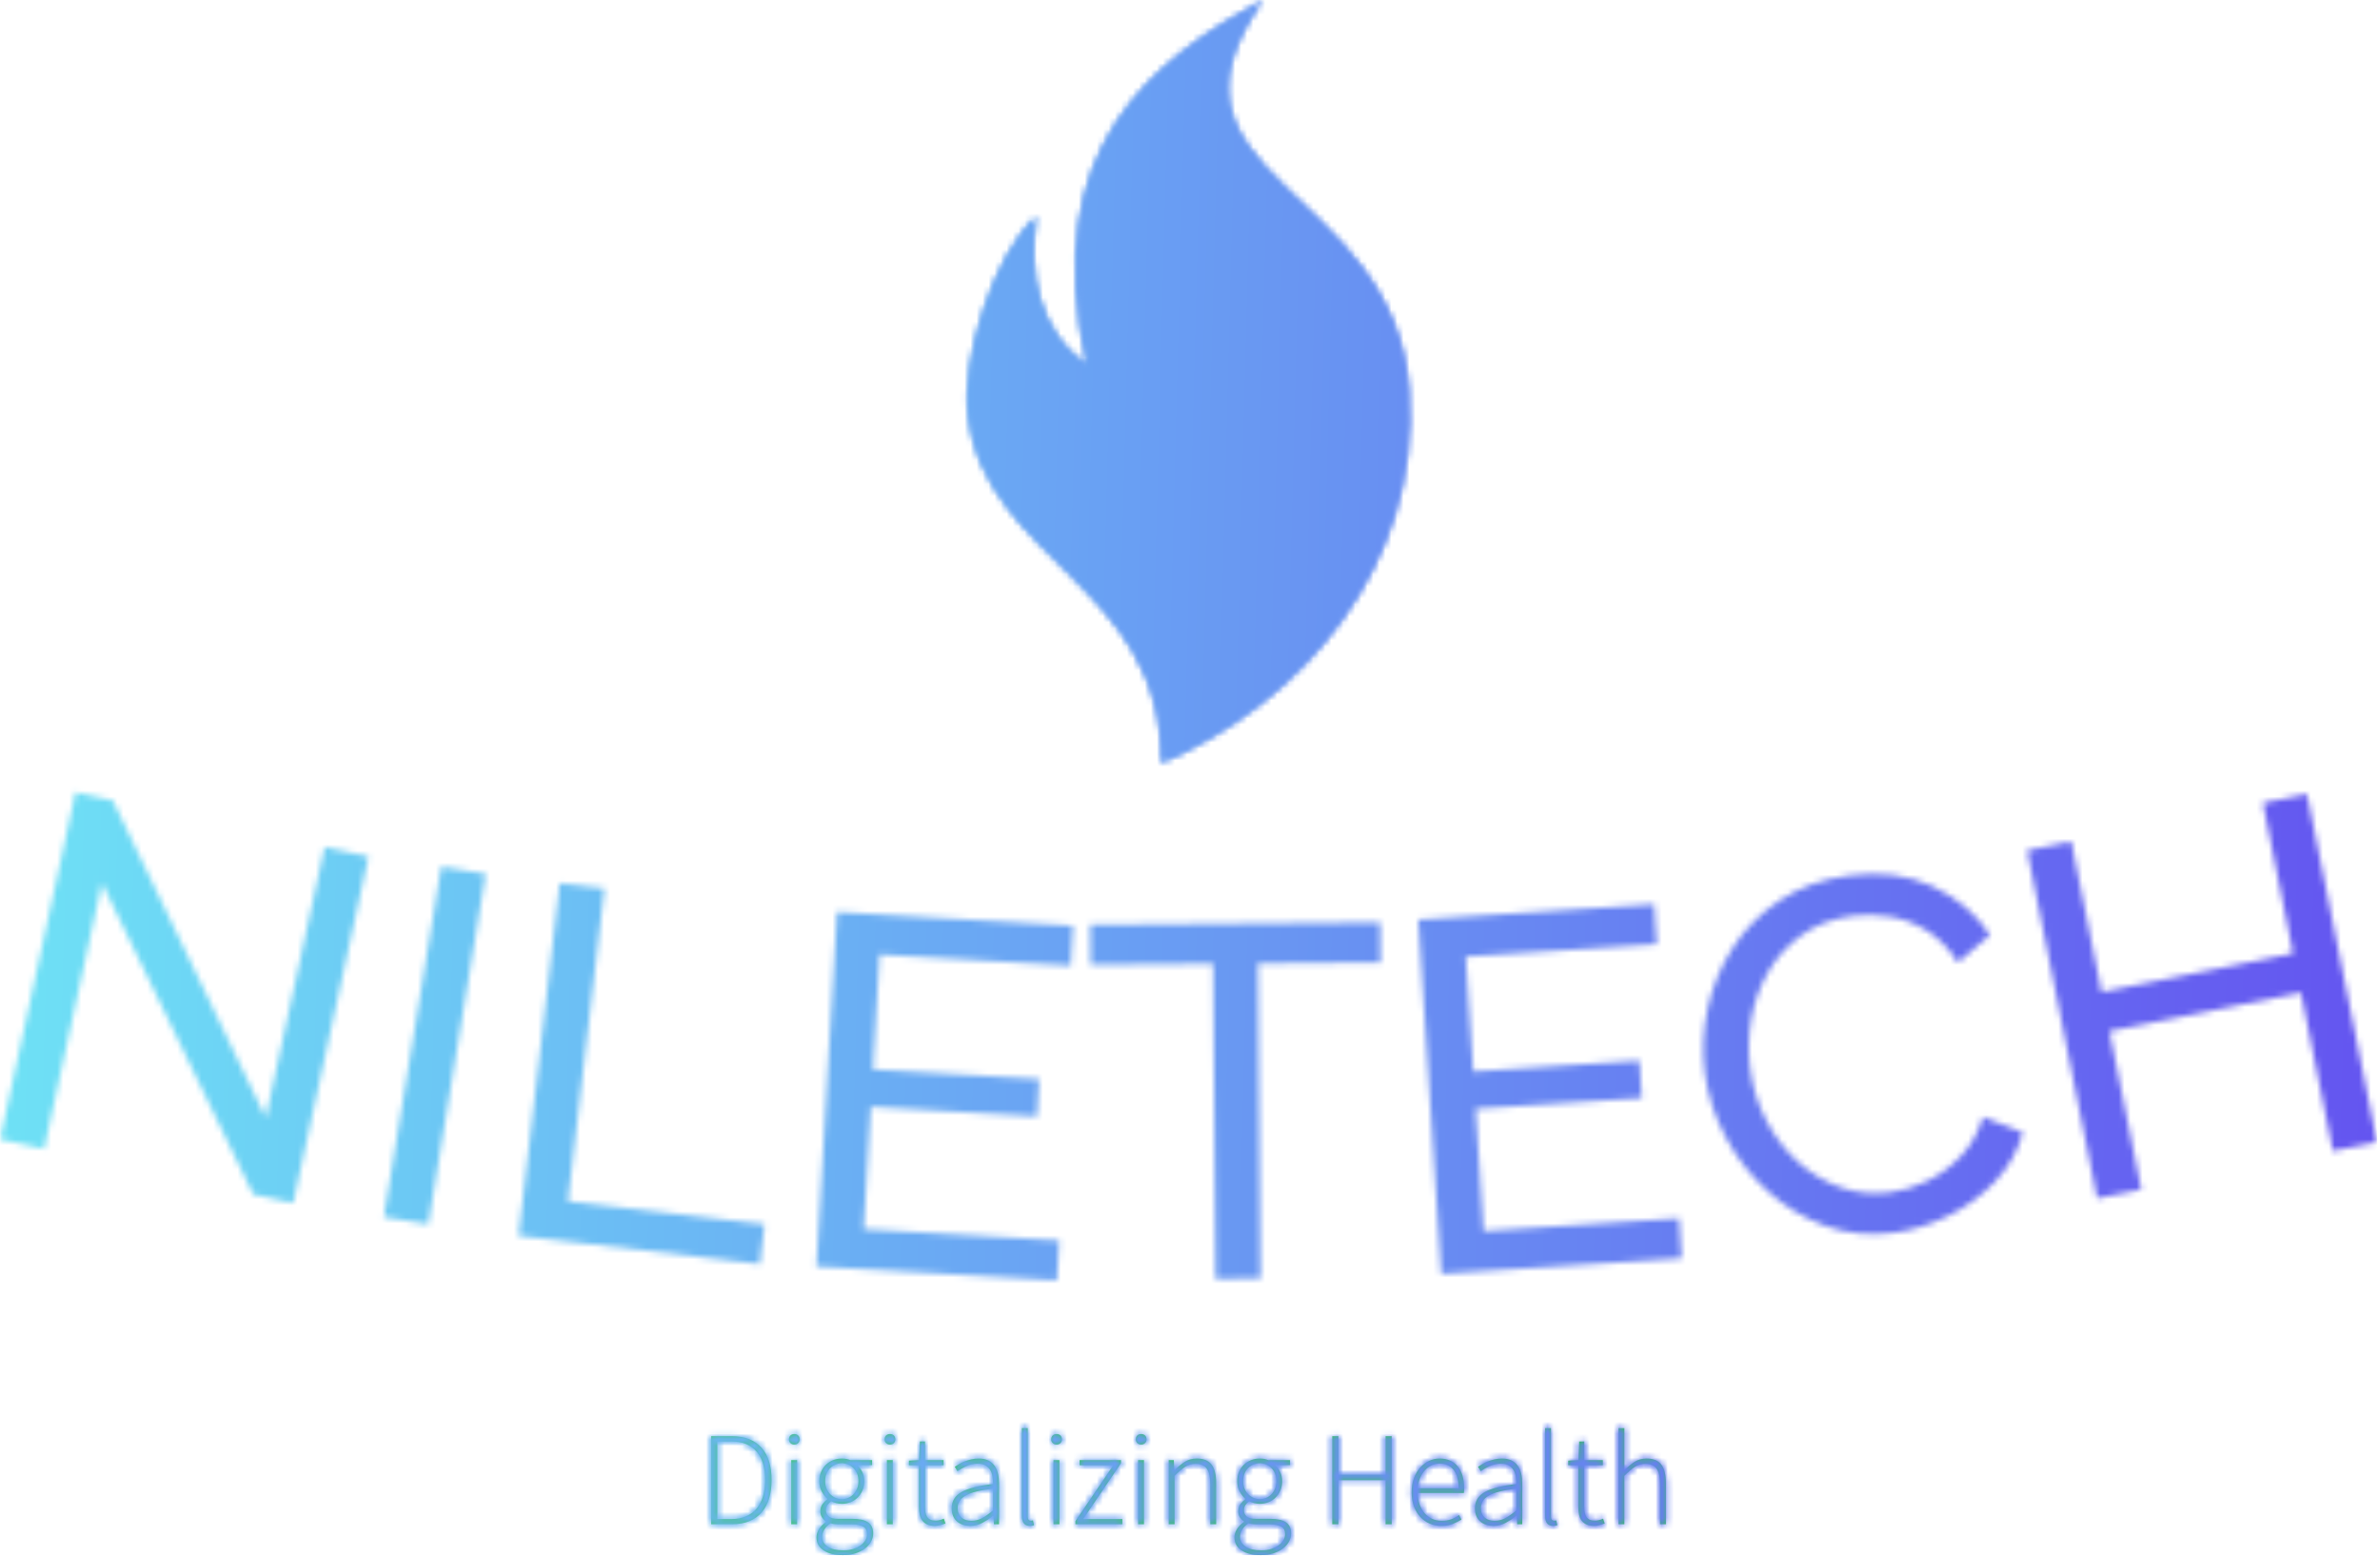 <svg xmlns="http://www.w3.org/2000/svg" version="1.1" xmlns:xlink="http://www.w3.org/1999/xlink" xmlns:svgjs="http://svgjs.dev/svgjs" width="1500" height="981" viewBox="0 0 1500 981"><g transform="matrix(1,0,0,1,-0.909,-0.586)"><svg viewBox="0 0 396 259" data-background-color="#191552" preserveAspectRatio="xMidYMid meet" height="981" width="1500" xmlns="http://www.w3.org/2000/svg" xmlns:xlink="http://www.w3.org/1999/xlink"><g id="tight-bounds" transform="matrix(1,0,0,1,0.24,0.155)"><svg viewBox="0 0 395.52 258.691" height="258.691" width="395.52"><g><svg viewBox="0 0 395.52 258.691" height="258.691" width="395.52"><g transform="matrix(1,0,0,1,0,131.803)"><svg viewBox="0 0 395.52 126.888" height="126.888" width="395.52"><g id="textblocktransform"><svg viewBox="0 0 395.52 126.888" height="126.888" width="395.52" id="textblock"><g><svg viewBox="0 0 395.52 81.184" height="81.184" width="395.52"><g transform="matrix(1,0,0,1,0,0)"><svg width="395.52" viewBox="1.342 -20.5 231.727 47.564" height="81.184" data-palette-color="url(#221d12a0-6b59-4550-aa5a-b0b4f47164b1)"></svg></g></svg></g><g transform="matrix(1,0,0,1,118.32,105.763)"><svg viewBox="0 0 158.88 21.125" height="21.125" width="158.88"><g transform="matrix(1,0,0,1,0,0)"><svg width="158.88" viewBox="4.85 -35.95 357.21 47.5" height="21.125" data-palette-color="#2ecc40"><path d="M12.55 0L4.85 0 4.85-32.95 12.5-32.95Q16.3-32.95 19.13-31.8 21.95-30.65 23.8-28.5 25.65-26.35 26.55-23.35 27.45-20.35 27.45-16.6L27.45-16.6Q27.45-12.85 26.55-9.78 25.65-6.7 23.8-4.53 21.95-2.35 19.15-1.18 16.35 0 12.55 0L12.55 0ZM7.15-31L7.15-1.95 12.25-1.95Q15.6-1.95 18.03-3.03 20.45-4.1 22-6.05 23.55-8 24.3-10.68 25.05-13.35 25.05-16.6L25.05-16.6Q25.05-19.8 24.3-22.45 23.55-25.1 22-27 20.45-28.9 18.03-29.95 15.6-31 12.25-31L12.25-31 7.15-31ZM37 0L34.8 0 34.8-24 37-24 37 0ZM35.95-29.8L35.95-29.8Q35.1-29.8 34.52-30.35 33.95-30.9 33.95-31.75L33.95-31.75Q33.95-32.7 34.52-33.23 35.1-33.75 35.95-33.75L35.95-33.75Q36.8-33.75 37.37-33.23 37.95-32.7 37.95-31.75L37.95-31.75Q37.95-30.9 37.37-30.35 36.8-29.8 35.95-29.8ZM54.1 11.55L54.1 11.55Q49.55 11.55 46.9 9.75 44.25 7.95 44.25 4.9L44.25 4.9Q44.25 3.3 45.2 1.8 46.15 0.3 47.8-0.9L47.8-0.9 47.8-1.1Q46.9-1.65 46.3-2.6 45.7-3.55 45.7-4.95L45.7-4.95Q45.7-6.55 46.6-7.68 47.5-8.8 48.3-9.35L48.3-9.35 48.3-9.55Q47.15-10.55 46.22-12.25 45.3-13.95 45.3-16.15L45.3-16.15Q45.3-18 45.95-19.55 46.6-21.1 47.75-22.23 48.9-23.35 50.45-23.98 52-24.6 53.75-24.6L53.75-24.6Q54.75-24.6 55.55-24.43 56.35-24.25 56.9-24L56.9-24 65.05-24 65.05-22.15 59.45-22.15Q60.59-21.15 61.35-19.58 62.1-18 62.1-16.1L62.1-16.1Q62.1-14.25 61.45-12.7 60.8-11.15 59.67-10.03 58.55-8.9 57.02-8.28 55.5-7.65 53.75-7.65L53.75-7.65Q52.75-7.65 51.67-7.9 50.6-8.15 49.75-8.65L49.75-8.65Q48.95-8 48.37-7.2 47.8-6.4 47.8-5.2L47.8-5.2Q47.8-3.9 48.75-2.98 49.7-2.05 52.4-2.05L52.4-2.05 57.55-2.05Q61.6-2.05 63.52-0.73 65.45 0.6 65.45 3.45L65.45 3.45Q65.45 5 64.65 6.48 63.85 7.95 62.37 9.08 60.9 10.2 58.8 10.88 56.7 11.55 54.1 11.55ZM53.75-9.4L53.75-9.4Q55-9.4 56.12-9.88 57.25-10.35 58.09-11.25 58.95-12.15 59.45-13.4 59.95-14.65 59.95-16.15L59.95-16.15Q59.95-17.65 59.45-18.9 58.95-20.15 58.12-21 57.3-21.85 56.15-22.33 55-22.8 53.75-22.8L53.75-22.8Q52.45-22.8 51.32-22.33 50.2-21.85 49.35-21 48.5-20.15 48-18.93 47.5-17.7 47.5-16.15L47.5-16.15Q47.5-14.65 48-13.4 48.5-12.15 49.37-11.25 50.25-10.35 51.37-9.88 52.5-9.4 53.75-9.4ZM54.35 9.75L54.35 9.75Q56.35 9.75 58 9.22 59.65 8.7 60.8 7.85 61.95 7 62.57 5.93 63.2 4.85 63.2 3.7L63.2 3.7Q63.2 1.7 61.77 0.88 60.34 0.05 57.65 0.05L57.65 0.05 52.5 0.05Q52.1 0.05 51.27-0.03 50.45-0.1 49.5-0.35L49.5-0.35Q47.85 0.8 47.1 2.1 46.35 3.4 46.35 4.7L46.35 4.7Q46.35 6.95 48.42 8.35 50.5 9.75 54.35 9.75ZM72.79 0L70.59 0 70.59-24 72.79-24 72.79 0ZM71.74-29.8L71.74-29.8Q70.89-29.8 70.32-30.35 69.74-30.9 69.74-31.75L69.74-31.75Q69.74-32.7 70.32-33.23 70.89-33.75 71.74-33.75L71.74-33.75Q72.59-33.75 73.17-33.23 73.74-32.7 73.74-31.75L73.74-31.75Q73.74-30.9 73.17-30.35 72.59-29.8 71.74-29.8ZM88.59 0.6L88.59 0.6Q86.84 0.6 85.69 0.08 84.54-0.45 83.84-1.4 83.14-2.35 82.87-3.7 82.59-5.05 82.59-6.65L82.59-6.65 82.59-22.1 78.84-22.1 78.84-23.8 82.64-24 82.94-30.95 84.84-30.95 84.84-24 91.79-24 91.79-22.1 84.84-22.1 84.84-6.45Q84.84-5.3 85.02-4.38 85.19-3.45 85.64-2.78 86.09-2.1 86.87-1.73 87.64-1.35 88.89-1.35L88.89-1.35Q89.59-1.35 90.42-1.58 91.24-1.8 91.89-2.1L91.89-2.1 92.49-0.3Q91.44 0.1 90.39 0.35 89.34 0.6 88.59 0.6ZM101.79 0.6L101.79 0.6Q100.34 0.6 99.09 0.2 97.84-0.2 96.89-1 95.94-1.8 95.39-3.05 94.84-4.3 94.84-6L94.84-6Q94.84-10 98.56-12.08 102.29-14.15 110.34-15.05L110.34-15.05Q110.34-16.4 110.14-17.78 109.94-19.15 109.29-20.23 108.64-21.3 107.54-21.98 106.44-22.65 104.64-22.65L104.64-22.65Q102.24-22.65 100.24-21.7 98.24-20.75 96.99-19.85L96.99-19.85 95.99-21.5Q96.64-21.95 97.56-22.5 98.49-23.05 99.64-23.5 100.79-23.95 102.14-24.28 103.49-24.6 104.94-24.6L104.94-24.6Q107.04-24.6 108.49-23.88 109.94-23.15 110.84-21.9 111.74-20.65 112.14-18.98 112.54-17.3 112.54-15.35L112.54-15.35 112.54 0 110.64 0 110.44-3.1 110.29-3.1Q108.44-1.65 106.31-0.53 104.19 0.6 101.79 0.6ZM102.19-1.3L102.19-1.3Q104.29-1.3 106.19-2.3 108.09-3.3 110.34-5.2L110.34-5.2 110.34-13.35Q106.64-12.9 104.09-12.25 101.54-11.6 99.99-10.7 98.44-9.8 97.76-8.65 97.09-7.5 97.09-6.1L97.09-6.1Q97.09-4.8 97.49-3.9 97.89-3 98.59-2.43 99.29-1.85 100.21-1.58 101.14-1.3 102.19-1.3ZM124.04 0.6L124.04 0.6Q121.09 0.6 121.09-3.2L121.09-3.2 121.09-35.95 123.29-35.95 123.29-2.9Q123.29-2.1 123.59-1.73 123.89-1.35 124.34-1.35L124.34-1.35Q124.49-1.35 124.66-1.35 124.84-1.35 125.24-1.45L125.24-1.45 125.64 0.35Q125.29 0.45 124.94 0.53 124.59 0.6 124.04 0.6ZM135.13 0L132.93 0 132.93-24 135.13-24 135.13 0ZM134.08-29.8L134.08-29.8Q133.23-29.8 132.66-30.35 132.08-30.9 132.08-31.75L132.08-31.75Q132.08-32.7 132.66-33.23 133.23-33.75 134.08-33.75L134.08-33.75Q134.93-33.75 135.51-33.23 136.08-32.7 136.08-31.75L136.08-31.75Q136.08-30.9 135.51-30.35 134.93-29.8 134.08-29.8ZM158.68 0L141.13 0 141.13-1.2 155.33-22.1 142.68-22.1 142.68-24 158.18-24 158.18-22.85 144.03-1.95 158.68-1.95 158.68 0ZM166.78 0L164.58 0 164.58-24 166.78-24 166.78 0ZM165.73-29.8L165.73-29.8Q164.88-29.8 164.3-30.35 163.73-30.9 163.73-31.75L163.73-31.75Q163.73-32.7 164.3-33.23 164.88-33.75 165.73-33.75L165.73-33.75Q166.58-33.75 167.15-33.23 167.73-32.7 167.73-31.75L167.73-31.75Q167.73-30.9 167.15-30.35 166.58-29.8 165.73-29.8ZM178.23 0L176.03 0 176.03-24 177.93-24 178.13-20.3 178.28-20.3Q180.13-22.15 182.08-23.38 184.03-24.6 186.53-24.6L186.53-24.6Q190.28-24.6 192.03-22.35 193.78-20.1 193.78-15.4L193.78-15.4 193.78 0 191.58 0 191.58-15.1Q191.58-18.95 190.3-20.78 189.03-22.6 186.08-22.6L186.08-22.6Q183.93-22.6 182.18-21.48 180.43-20.35 178.23-18.1L178.23-18.1 178.23 0ZM210.47 11.55L210.47 11.55Q205.92 11.55 203.27 9.75 200.62 7.95 200.62 4.9L200.62 4.9Q200.62 3.3 201.57 1.8 202.52 0.3 204.17-0.9L204.17-0.9 204.17-1.1Q203.27-1.65 202.67-2.6 202.07-3.55 202.07-4.95L202.07-4.95Q202.07-6.55 202.97-7.68 203.87-8.8 204.67-9.35L204.67-9.35 204.67-9.55Q203.52-10.55 202.6-12.25 201.67-13.95 201.67-16.15L201.67-16.15Q201.67-18 202.32-19.55 202.97-21.1 204.12-22.23 205.27-23.35 206.82-23.98 208.37-24.6 210.12-24.6L210.12-24.6Q211.12-24.6 211.92-24.43 212.72-24.25 213.27-24L213.27-24 221.42-24 221.42-22.15 215.82-22.15Q216.97-21.15 217.72-19.58 218.47-18 218.47-16.1L218.47-16.1Q218.47-14.25 217.82-12.7 217.17-11.15 216.05-10.03 214.92-8.9 213.4-8.28 211.87-7.65 210.12-7.65L210.12-7.65Q209.12-7.65 208.05-7.9 206.97-8.15 206.12-8.65L206.12-8.65Q205.32-8 204.75-7.2 204.17-6.4 204.17-5.2L204.17-5.2Q204.17-3.9 205.12-2.98 206.07-2.05 208.77-2.05L208.77-2.05 213.92-2.05Q217.97-2.05 219.9-0.73 221.82 0.6 221.82 3.45L221.82 3.45Q221.82 5 221.02 6.48 220.22 7.95 218.75 9.08 217.27 10.2 215.17 10.88 213.07 11.55 210.47 11.55ZM210.12-9.4L210.12-9.4Q211.37-9.4 212.5-9.88 213.62-10.35 214.47-11.25 215.32-12.15 215.82-13.4 216.32-14.65 216.32-16.15L216.32-16.15Q216.32-17.65 215.82-18.9 215.32-20.15 214.5-21 213.67-21.85 212.52-22.33 211.37-22.8 210.12-22.8L210.12-22.8Q208.82-22.8 207.7-22.33 206.57-21.85 205.72-21 204.87-20.15 204.37-18.93 203.87-17.7 203.87-16.15L203.87-16.15Q203.87-14.65 204.37-13.4 204.87-12.15 205.75-11.25 206.62-10.35 207.75-9.88 208.87-9.4 210.12-9.4ZM210.72 9.75L210.72 9.75Q212.72 9.75 214.37 9.22 216.02 8.7 217.17 7.85 218.32 7 218.95 5.93 219.57 4.85 219.57 3.7L219.57 3.7Q219.57 1.7 218.15 0.88 216.72 0.05 214.02 0.05L214.02 0.05 208.87 0.05Q208.47 0.05 207.65-0.03 206.82-0.1 205.87-0.35L205.87-0.35Q204.22 0.8 203.47 2.1 202.72 3.4 202.72 4.7L202.72 4.7Q202.72 6.95 204.8 8.35 206.87 9.75 210.72 9.75ZM239.52 0L237.22 0 237.22-32.95 239.52-32.95 239.52-18.5 257.17-18.5 257.17-32.95 259.47-32.95 259.47 0 257.17 0 257.17-16.5 239.52-16.5 239.52 0ZM278.01 0.6L278.01 0.6Q275.71 0.6 273.69-0.25 271.67-1.1 270.17-2.73 268.67-4.35 267.79-6.68 266.92-9 266.92-11.95L266.92-11.95Q266.92-14.9 267.79-17.25 268.67-19.6 270.14-21.23 271.62-22.85 273.49-23.73 275.37-24.6 277.37-24.6L277.37-24.6Q281.67-24.6 284.12-21.7 286.56-18.8 286.56-13.5L286.56-13.5Q286.56-13.05 286.56-12.6 286.56-12.15 286.46-11.7L286.46-11.7 269.17-11.7Q269.21-9.45 269.87-7.53 270.51-5.6 271.69-4.23 272.87-2.85 274.51-2.08 276.17-1.3 278.21-1.3L278.21-1.3Q280.17-1.3 281.74-1.88 283.31-2.45 284.67-3.45L284.67-3.45 285.56-1.75Q284.12-0.9 282.39-0.15 280.67 0.6 278.01 0.6ZM269.17-13.5L269.17-13.5 284.46-13.5Q284.46-18.15 282.56-20.43 280.67-22.7 277.42-22.7L277.42-22.7Q275.87-22.7 274.46-22.08 273.06-21.45 271.94-20.25 270.81-19.05 270.09-17.35 269.37-15.65 269.17-13.5ZM297.56 0.6L297.56 0.6Q296.11 0.6 294.86 0.2 293.61-0.2 292.66-1 291.71-1.8 291.16-3.05 290.61-4.3 290.61-6L290.61-6Q290.61-10 294.34-12.08 298.06-14.15 306.11-15.05L306.11-15.05Q306.11-16.4 305.91-17.78 305.71-19.15 305.06-20.23 304.41-21.3 303.31-21.98 302.21-22.65 300.41-22.65L300.41-22.65Q298.01-22.65 296.01-21.7 294.01-20.75 292.76-19.85L292.76-19.85 291.76-21.5Q292.41-21.95 293.34-22.5 294.26-23.05 295.41-23.5 296.56-23.95 297.91-24.28 299.26-24.6 300.71-24.6L300.71-24.6Q302.81-24.6 304.26-23.88 305.71-23.15 306.61-21.9 307.51-20.65 307.91-18.98 308.31-17.3 308.31-15.35L308.31-15.35 308.31 0 306.41 0 306.21-3.1 306.06-3.1Q304.21-1.65 302.09-0.53 299.96 0.6 297.56 0.6ZM297.96-1.3L297.96-1.3Q300.06-1.3 301.96-2.3 303.86-3.3 306.11-5.2L306.11-5.2 306.11-13.35Q302.41-12.9 299.86-12.25 297.31-11.6 295.76-10.7 294.21-9.8 293.54-8.65 292.86-7.5 292.86-6.1L292.86-6.1Q292.86-4.8 293.26-3.9 293.66-3 294.36-2.43 295.06-1.85 295.99-1.58 296.91-1.3 297.96-1.3ZM319.81 0.6L319.81 0.6Q316.86 0.6 316.86-3.2L316.86-3.2 316.86-35.95 319.06-35.95 319.06-2.9Q319.06-2.1 319.36-1.73 319.66-1.35 320.11-1.35L320.11-1.35Q320.26-1.35 320.44-1.35 320.61-1.35 321.01-1.45L321.01-1.45 321.41 0.35Q321.06 0.45 320.71 0.53 320.36 0.6 319.81 0.6ZM335.26 0.6L335.26 0.6Q333.51 0.6 332.36 0.08 331.21-0.45 330.51-1.4 329.81-2.35 329.53-3.7 329.26-5.05 329.26-6.65L329.26-6.65 329.26-22.1 325.51-22.1 325.51-23.8 329.31-24 329.61-30.95 331.51-30.95 331.51-24 338.46-24 338.46-22.1 331.51-22.1 331.51-6.45Q331.51-5.3 331.68-4.38 331.86-3.45 332.31-2.78 332.76-2.1 333.53-1.73 334.31-1.35 335.56-1.35L335.56-1.35Q336.26-1.35 337.08-1.58 337.91-1.8 338.56-2.1L338.56-2.1 339.16-0.3Q338.11 0.1 337.06 0.35 336.01 0.6 335.26 0.6ZM346.51 0L344.31 0 344.31-35.95 346.51-35.95 346.51-20.25Q348.41-22.15 350.36-23.38 352.31-24.6 354.81-24.6L354.81-24.6Q358.56-24.6 360.31-22.35 362.06-20.1 362.06-15.4L362.06-15.4 362.06 0 359.86 0 359.86-15.1Q359.86-18.95 358.58-20.78 357.31-22.6 354.36-22.6L354.36-22.6Q352.21-22.6 350.46-21.48 348.71-20.35 346.51-18.1L346.51-18.1 346.51 0Z" opacity="1" transform="matrix(1,0,0,1,0,0)" fill="#2ecc40" class="slogan-text-1" data-fill-palette-color="secondary" id="text-1"></path></svg></g></svg></g></svg></g></svg></g><g transform="matrix(1,0,0,1,160.951,0)"><svg viewBox="0 0 73.618 126.888" height="126.888" width="73.618"><g><svg xmlns="http://www.w3.org/2000/svg" xmlns:xlink="http://www.w3.org/1999/xlink" version="1.1" x="0" y="0" viewBox="21.679 1 56.858 98" enable-background="new 0 0 100 100" xml:space="preserve" height="126.888" width="73.618" class="icon-icon-0" data-fill-palette-color="accent" id="icon-0"></svg></g></svg></g><g></g></svg></g><defs></defs><mask id="1805237c-dcc1-4517-84c7-c126f2b42870"><g id="SvgjsG1678"><svg viewBox="0 0 395.52 258.691" height="258.691" width="395.52"><g><svg viewBox="0 0 395.52 258.691" height="258.691" width="395.52"><g transform="matrix(1,0,0,1,0,131.803)"><svg viewBox="0 0 395.52 126.888" height="126.888" width="395.52"><g id="SvgjsG1677"><svg viewBox="0 0 395.52 126.888" height="126.888" width="395.52" id="SvgjsSvg1676"><g><svg viewBox="0 0 395.52 81.184" height="81.184" width="395.52"><g transform="matrix(1,0,0,1,0,0)"><svg width="395.52" viewBox="1.342 -20.5 231.727 47.564" height="81.184" data-palette-color="url(#221d12a0-6b59-4550-aa5a-b0b4f47164b1)"><path d="M26.015 18.676l-14.749-30.338-5.635 25.904-4.289-0.933 7.354-33.809 3.626 0.788 14.916 30.928 5.74-26.383 4.279 0.931-7.344 33.76zM43.087 21.593l-4.332-0.71 5.595-34.145 4.332 0.71zM75.412 25.468l-23.53-2.751 4.017-34.366 4.361 0.51-3.565 30.493 19.17 2.24zM85.533 22.066l19.068 1.105-0.225 3.893-23.451-1.358 2.001-34.542 23.011 1.332-0.225 3.894-18.629-1.079-0.648 11.191 16.203 0.939-0.211 3.644-16.203-0.939zM135.885-7.818l0.031 3.899-11.94 0.095 0.242 30.699-4.38 0.034-0.242-30.699-11.939 0.094-0.031-3.9zM145.968 22.253l19.06-1.235 0.252 3.892-23.441 1.519-2.237-34.528 23.002-1.49 0.252 3.892-18.621 1.206 0.725 11.187 16.196-1.049 0.236 3.642-16.196 1.049zM167.54 6.887v0c-0.279-2.095-0.188-4.198 0.27-6.311 0.453-2.105 1.27-4.08 2.45-5.924 1.18-1.845 2.72-3.395 4.618-4.65 1.898-1.254 4.135-2.053 6.713-2.395v0c3.06-0.407 5.78-0.056 8.16 1.053 2.374 1.11 4.238 2.691 5.594 4.744v0l-3.135 2.677c-0.867-1.358-1.882-2.396-3.047-3.116-1.158-0.714-2.364-1.165-3.62-1.355-1.257-0.196-2.463-0.217-3.62-0.063v0c-1.903 0.253-3.534 0.863-4.891 1.831-1.364 0.968-2.46 2.163-3.287 3.584-0.827 1.421-1.385 2.962-1.675 4.621-0.284 1.659-0.319 3.294-0.104 4.907v0c0.236 1.771 0.76 3.44 1.574 5.006 0.813 1.56 1.835 2.897 3.065 4.011 1.231 1.114 2.619 1.945 4.165 2.493 1.546 0.548 3.171 0.708 4.876 0.481v0c1.196-0.159 2.394-0.53 3.594-1.113 1.2-0.583 2.29-1.391 3.27-2.422 0.973-1.031 1.688-2.299 2.147-3.806v0l3.882 1.501c-0.48 1.799-1.381 3.395-2.703 4.788-1.322 1.386-2.854 2.508-4.596 3.365-1.736 0.85-3.49 1.392-5.262 1.628v0c-2.353 0.313-4.578 0.094-6.674-0.656-2.098-0.757-3.977-1.886-5.636-3.387-1.659-1.501-3.025-3.253-4.099-5.255-1.067-2.004-1.743-4.082-2.029-6.237zM221.939-19.467l4.304-0.866 6.825 33.921-4.303 0.865-3.105-15.43-18.676 3.758 3.105 15.43-4.304 0.866-6.825-33.92 4.304-0.866 2.951 14.666 18.675-3.758z" opacity="1" transform="matrix(1,0,0,1,0,0)" fill="white" class="wordmark-text-0" id="SvgjsPath1675"></path></svg></g></svg></g><g transform="matrix(1,0,0,1,118.32,105.763)"><svg viewBox="0 0 158.88 21.125" height="21.125" width="158.88"><g transform="matrix(1,0,0,1,0,0)"><svg width="158.88" viewBox="4.85 -35.95 357.21 47.5" height="21.125" data-palette-color="#2ecc40"><path d="M12.55 0L4.85 0 4.85-32.95 12.5-32.95Q16.3-32.95 19.13-31.8 21.95-30.65 23.8-28.5 25.65-26.35 26.55-23.35 27.45-20.35 27.45-16.6L27.45-16.6Q27.45-12.85 26.55-9.78 25.65-6.7 23.8-4.53 21.95-2.35 19.15-1.18 16.35 0 12.55 0L12.55 0ZM7.15-31L7.15-1.95 12.25-1.95Q15.6-1.95 18.03-3.03 20.45-4.1 22-6.05 23.55-8 24.3-10.68 25.05-13.35 25.05-16.6L25.05-16.6Q25.05-19.8 24.3-22.45 23.55-25.1 22-27 20.45-28.9 18.03-29.95 15.6-31 12.25-31L12.25-31 7.15-31ZM37 0L34.8 0 34.8-24 37-24 37 0ZM35.95-29.8L35.95-29.8Q35.1-29.8 34.52-30.35 33.95-30.9 33.95-31.75L33.95-31.75Q33.95-32.7 34.52-33.23 35.1-33.75 35.95-33.75L35.95-33.75Q36.8-33.75 37.37-33.23 37.95-32.7 37.95-31.75L37.95-31.75Q37.95-30.9 37.37-30.35 36.8-29.8 35.95-29.8ZM54.1 11.55L54.1 11.55Q49.55 11.55 46.9 9.75 44.25 7.95 44.25 4.9L44.25 4.9Q44.25 3.3 45.2 1.8 46.15 0.3 47.8-0.9L47.8-0.9 47.8-1.1Q46.9-1.65 46.3-2.6 45.7-3.55 45.7-4.95L45.7-4.95Q45.7-6.55 46.6-7.68 47.5-8.8 48.3-9.35L48.3-9.35 48.3-9.55Q47.15-10.55 46.22-12.25 45.3-13.95 45.3-16.15L45.3-16.15Q45.3-18 45.95-19.55 46.6-21.1 47.75-22.23 48.9-23.35 50.45-23.98 52-24.6 53.75-24.6L53.75-24.6Q54.75-24.6 55.55-24.43 56.35-24.25 56.9-24L56.9-24 65.05-24 65.05-22.15 59.45-22.15Q60.59-21.15 61.35-19.58 62.1-18 62.1-16.1L62.1-16.1Q62.1-14.25 61.45-12.7 60.8-11.15 59.67-10.03 58.55-8.9 57.02-8.28 55.5-7.65 53.75-7.65L53.75-7.65Q52.75-7.65 51.67-7.9 50.6-8.15 49.75-8.65L49.75-8.65Q48.95-8 48.37-7.2 47.8-6.4 47.8-5.2L47.8-5.2Q47.8-3.9 48.75-2.98 49.7-2.05 52.4-2.05L52.4-2.05 57.55-2.05Q61.6-2.05 63.52-0.73 65.45 0.6 65.45 3.45L65.45 3.45Q65.45 5 64.65 6.48 63.85 7.95 62.37 9.08 60.9 10.2 58.8 10.88 56.7 11.55 54.1 11.55ZM53.75-9.4L53.75-9.4Q55-9.4 56.12-9.88 57.25-10.35 58.09-11.25 58.95-12.15 59.45-13.4 59.95-14.65 59.95-16.15L59.95-16.15Q59.95-17.65 59.45-18.9 58.95-20.15 58.12-21 57.3-21.85 56.15-22.33 55-22.8 53.75-22.8L53.75-22.8Q52.45-22.8 51.32-22.33 50.2-21.85 49.35-21 48.5-20.15 48-18.93 47.5-17.7 47.5-16.15L47.5-16.15Q47.5-14.65 48-13.4 48.5-12.15 49.37-11.25 50.25-10.35 51.37-9.88 52.5-9.4 53.75-9.4ZM54.35 9.75L54.35 9.75Q56.35 9.75 58 9.22 59.65 8.7 60.8 7.85 61.95 7 62.57 5.93 63.2 4.85 63.2 3.7L63.2 3.7Q63.2 1.7 61.77 0.88 60.34 0.05 57.65 0.05L57.65 0.05 52.5 0.05Q52.1 0.05 51.27-0.03 50.45-0.1 49.5-0.35L49.5-0.35Q47.85 0.8 47.1 2.1 46.35 3.4 46.35 4.7L46.35 4.7Q46.35 6.95 48.42 8.35 50.5 9.75 54.35 9.75ZM72.79 0L70.59 0 70.59-24 72.79-24 72.79 0ZM71.74-29.8L71.74-29.8Q70.89-29.8 70.32-30.35 69.74-30.9 69.74-31.75L69.74-31.75Q69.74-32.7 70.32-33.23 70.89-33.75 71.74-33.75L71.74-33.75Q72.59-33.75 73.17-33.23 73.74-32.7 73.74-31.75L73.74-31.75Q73.74-30.9 73.17-30.35 72.59-29.8 71.74-29.8ZM88.59 0.6L88.59 0.6Q86.84 0.6 85.69 0.08 84.54-0.45 83.84-1.4 83.14-2.35 82.87-3.7 82.59-5.05 82.59-6.65L82.59-6.65 82.59-22.1 78.84-22.1 78.84-23.8 82.64-24 82.94-30.95 84.84-30.95 84.84-24 91.79-24 91.79-22.1 84.84-22.1 84.84-6.45Q84.84-5.3 85.02-4.38 85.19-3.45 85.64-2.78 86.09-2.1 86.87-1.73 87.64-1.35 88.89-1.35L88.89-1.35Q89.59-1.35 90.42-1.58 91.24-1.8 91.89-2.1L91.89-2.1 92.49-0.3Q91.44 0.1 90.39 0.35 89.34 0.6 88.59 0.6ZM101.79 0.6L101.79 0.6Q100.34 0.6 99.09 0.2 97.84-0.2 96.89-1 95.94-1.8 95.39-3.05 94.84-4.3 94.84-6L94.84-6Q94.84-10 98.56-12.08 102.29-14.15 110.34-15.05L110.34-15.05Q110.34-16.4 110.14-17.78 109.94-19.15 109.29-20.23 108.64-21.3 107.54-21.98 106.44-22.65 104.64-22.65L104.64-22.65Q102.24-22.65 100.24-21.7 98.24-20.75 96.99-19.85L96.99-19.85 95.99-21.5Q96.64-21.95 97.56-22.5 98.49-23.05 99.64-23.5 100.79-23.95 102.14-24.28 103.49-24.6 104.94-24.6L104.94-24.6Q107.04-24.6 108.49-23.88 109.94-23.15 110.84-21.9 111.74-20.65 112.14-18.98 112.54-17.3 112.54-15.35L112.54-15.35 112.54 0 110.64 0 110.44-3.1 110.29-3.1Q108.44-1.65 106.31-0.53 104.19 0.6 101.79 0.6ZM102.19-1.3L102.19-1.3Q104.29-1.3 106.19-2.3 108.09-3.3 110.34-5.2L110.34-5.2 110.34-13.35Q106.64-12.9 104.09-12.25 101.54-11.6 99.99-10.7 98.44-9.8 97.76-8.65 97.09-7.5 97.09-6.1L97.09-6.1Q97.09-4.8 97.49-3.9 97.89-3 98.59-2.43 99.29-1.85 100.21-1.58 101.14-1.3 102.19-1.3ZM124.04 0.6L124.04 0.6Q121.09 0.6 121.09-3.2L121.09-3.2 121.09-35.95 123.29-35.95 123.29-2.9Q123.29-2.1 123.59-1.73 123.89-1.35 124.34-1.35L124.34-1.35Q124.49-1.35 124.66-1.35 124.84-1.35 125.24-1.45L125.24-1.45 125.64 0.35Q125.29 0.45 124.94 0.53 124.59 0.6 124.04 0.6ZM135.13 0L132.93 0 132.93-24 135.13-24 135.13 0ZM134.08-29.8L134.08-29.8Q133.23-29.8 132.66-30.35 132.08-30.9 132.08-31.75L132.08-31.75Q132.08-32.7 132.66-33.23 133.23-33.75 134.08-33.75L134.08-33.75Q134.93-33.75 135.51-33.23 136.08-32.7 136.08-31.75L136.08-31.75Q136.08-30.9 135.51-30.35 134.93-29.8 134.08-29.8ZM158.68 0L141.13 0 141.13-1.2 155.33-22.1 142.68-22.1 142.68-24 158.18-24 158.18-22.85 144.03-1.95 158.68-1.95 158.68 0ZM166.78 0L164.58 0 164.58-24 166.78-24 166.78 0ZM165.73-29.8L165.73-29.8Q164.88-29.8 164.3-30.35 163.73-30.9 163.73-31.75L163.73-31.75Q163.73-32.7 164.3-33.23 164.88-33.75 165.73-33.75L165.73-33.75Q166.58-33.75 167.15-33.23 167.73-32.7 167.73-31.75L167.73-31.75Q167.73-30.9 167.15-30.35 166.58-29.8 165.73-29.8ZM178.23 0L176.03 0 176.03-24 177.93-24 178.13-20.3 178.28-20.3Q180.13-22.15 182.08-23.38 184.03-24.6 186.53-24.6L186.53-24.6Q190.28-24.6 192.03-22.35 193.78-20.1 193.78-15.4L193.78-15.4 193.78 0 191.58 0 191.58-15.1Q191.58-18.95 190.3-20.78 189.03-22.6 186.08-22.6L186.08-22.6Q183.93-22.6 182.18-21.48 180.43-20.35 178.23-18.1L178.23-18.1 178.23 0ZM210.47 11.55L210.47 11.55Q205.92 11.55 203.27 9.75 200.62 7.95 200.62 4.9L200.62 4.9Q200.62 3.3 201.57 1.8 202.52 0.3 204.17-0.9L204.17-0.9 204.17-1.1Q203.27-1.65 202.67-2.6 202.07-3.55 202.07-4.95L202.07-4.95Q202.07-6.55 202.97-7.68 203.87-8.8 204.67-9.35L204.67-9.35 204.67-9.55Q203.52-10.55 202.6-12.25 201.67-13.95 201.67-16.15L201.67-16.15Q201.67-18 202.32-19.55 202.97-21.1 204.12-22.23 205.27-23.35 206.82-23.98 208.37-24.6 210.12-24.6L210.12-24.6Q211.12-24.6 211.92-24.43 212.72-24.25 213.27-24L213.27-24 221.42-24 221.42-22.15 215.82-22.15Q216.97-21.15 217.72-19.58 218.47-18 218.47-16.1L218.47-16.1Q218.47-14.25 217.82-12.7 217.17-11.15 216.05-10.03 214.92-8.9 213.4-8.28 211.87-7.65 210.12-7.65L210.12-7.65Q209.12-7.65 208.05-7.9 206.97-8.15 206.12-8.65L206.12-8.65Q205.32-8 204.75-7.2 204.17-6.4 204.17-5.2L204.17-5.2Q204.17-3.9 205.12-2.98 206.07-2.05 208.77-2.05L208.77-2.05 213.92-2.05Q217.97-2.05 219.9-0.73 221.82 0.6 221.82 3.45L221.82 3.45Q221.82 5 221.02 6.48 220.22 7.95 218.75 9.08 217.27 10.2 215.17 10.88 213.07 11.55 210.47 11.55ZM210.12-9.4L210.12-9.4Q211.37-9.4 212.5-9.88 213.62-10.35 214.47-11.25 215.32-12.15 215.82-13.4 216.32-14.65 216.32-16.15L216.32-16.15Q216.32-17.65 215.82-18.9 215.32-20.15 214.5-21 213.67-21.85 212.52-22.33 211.37-22.8 210.12-22.8L210.12-22.8Q208.82-22.8 207.7-22.33 206.57-21.85 205.72-21 204.87-20.15 204.37-18.93 203.87-17.7 203.87-16.15L203.87-16.15Q203.87-14.65 204.37-13.4 204.87-12.15 205.75-11.25 206.62-10.35 207.75-9.88 208.87-9.4 210.12-9.4ZM210.72 9.75L210.72 9.75Q212.72 9.75 214.37 9.22 216.02 8.7 217.17 7.85 218.32 7 218.95 5.93 219.57 4.85 219.57 3.7L219.57 3.7Q219.57 1.7 218.15 0.88 216.72 0.05 214.02 0.05L214.02 0.05 208.87 0.05Q208.47 0.05 207.65-0.03 206.82-0.1 205.87-0.35L205.87-0.35Q204.22 0.8 203.47 2.1 202.72 3.4 202.72 4.7L202.72 4.7Q202.72 6.95 204.8 8.35 206.87 9.75 210.72 9.75ZM239.52 0L237.22 0 237.22-32.95 239.52-32.95 239.52-18.5 257.17-18.5 257.17-32.95 259.47-32.95 259.47 0 257.17 0 257.17-16.5 239.52-16.5 239.52 0ZM278.01 0.6L278.01 0.6Q275.71 0.6 273.69-0.25 271.67-1.1 270.17-2.73 268.67-4.35 267.79-6.68 266.92-9 266.92-11.95L266.92-11.95Q266.92-14.9 267.79-17.25 268.67-19.6 270.14-21.23 271.62-22.85 273.49-23.73 275.37-24.6 277.37-24.6L277.37-24.6Q281.67-24.6 284.12-21.7 286.56-18.8 286.56-13.5L286.56-13.5Q286.56-13.05 286.56-12.6 286.56-12.15 286.46-11.7L286.46-11.7 269.17-11.7Q269.21-9.45 269.87-7.53 270.51-5.6 271.69-4.23 272.87-2.85 274.51-2.08 276.17-1.3 278.21-1.3L278.21-1.3Q280.17-1.3 281.74-1.88 283.31-2.45 284.67-3.45L284.67-3.45 285.56-1.75Q284.12-0.9 282.39-0.15 280.67 0.6 278.01 0.6ZM269.17-13.5L269.17-13.5 284.46-13.5Q284.46-18.15 282.56-20.43 280.67-22.7 277.42-22.7L277.42-22.7Q275.87-22.7 274.46-22.08 273.06-21.45 271.94-20.25 270.81-19.05 270.09-17.35 269.37-15.65 269.17-13.5ZM297.56 0.6L297.56 0.6Q296.11 0.6 294.86 0.2 293.61-0.2 292.66-1 291.71-1.8 291.16-3.05 290.61-4.3 290.61-6L290.61-6Q290.61-10 294.34-12.08 298.06-14.15 306.11-15.05L306.11-15.05Q306.11-16.4 305.91-17.78 305.71-19.15 305.06-20.23 304.41-21.3 303.31-21.98 302.21-22.65 300.41-22.65L300.41-22.65Q298.01-22.65 296.01-21.7 294.01-20.75 292.76-19.85L292.76-19.85 291.76-21.5Q292.41-21.95 293.34-22.5 294.26-23.05 295.41-23.5 296.56-23.95 297.91-24.28 299.26-24.6 300.71-24.6L300.71-24.6Q302.81-24.6 304.26-23.88 305.71-23.15 306.61-21.9 307.51-20.65 307.91-18.98 308.31-17.3 308.31-15.35L308.31-15.35 308.31 0 306.41 0 306.21-3.1 306.06-3.1Q304.21-1.65 302.09-0.53 299.96 0.6 297.56 0.6ZM297.96-1.3L297.96-1.3Q300.06-1.3 301.96-2.3 303.86-3.3 306.11-5.2L306.11-5.2 306.11-13.35Q302.41-12.9 299.86-12.25 297.31-11.6 295.76-10.7 294.21-9.8 293.54-8.65 292.86-7.5 292.86-6.1L292.86-6.1Q292.86-4.8 293.26-3.9 293.66-3 294.36-2.43 295.06-1.85 295.99-1.58 296.91-1.3 297.96-1.3ZM319.81 0.6L319.81 0.6Q316.86 0.6 316.86-3.2L316.86-3.2 316.86-35.95 319.06-35.95 319.06-2.9Q319.06-2.1 319.36-1.73 319.66-1.35 320.11-1.35L320.11-1.35Q320.26-1.35 320.44-1.35 320.61-1.35 321.01-1.45L321.01-1.45 321.41 0.35Q321.06 0.45 320.71 0.53 320.36 0.6 319.81 0.6ZM335.26 0.6L335.26 0.6Q333.51 0.6 332.36 0.08 331.21-0.45 330.51-1.4 329.81-2.35 329.53-3.7 329.26-5.05 329.26-6.65L329.26-6.65 329.26-22.1 325.51-22.1 325.51-23.8 329.31-24 329.61-30.95 331.51-30.95 331.51-24 338.46-24 338.46-22.1 331.51-22.1 331.51-6.45Q331.51-5.3 331.68-4.38 331.86-3.45 332.31-2.78 332.76-2.1 333.53-1.73 334.31-1.35 335.56-1.35L335.56-1.35Q336.26-1.35 337.08-1.58 337.91-1.8 338.56-2.1L338.56-2.1 339.16-0.3Q338.11 0.1 337.06 0.35 336.01 0.6 335.26 0.6ZM346.51 0L344.31 0 344.31-35.95 346.51-35.95 346.51-20.25Q348.41-22.15 350.36-23.38 352.31-24.6 354.81-24.6L354.81-24.6Q358.56-24.6 360.31-22.35 362.06-20.1 362.06-15.4L362.06-15.4 362.06 0 359.86 0 359.86-15.1Q359.86-18.95 358.58-20.78 357.31-22.6 354.36-22.6L354.36-22.6Q352.21-22.6 350.46-21.48 348.71-20.35 346.51-18.1L346.51-18.1 346.51 0Z" opacity="1" transform="matrix(1,0,0,1,0,0)" fill="black" class="slogan-text-1" id="SvgjsPath1674"></path></svg></g></svg></g></svg></g></svg></g><g transform="matrix(1,0,0,1,160.951,0)"><svg viewBox="0 0 73.618 126.888" height="126.888" width="73.618"><g><svg xmlns="http://www.w3.org/2000/svg" xmlns:xlink="http://www.w3.org/1999/xlink" version="1.1" x="0" y="0" viewBox="21.679 1 56.858 98" enable-background="new 0 0 100 100" xml:space="preserve" height="126.888" width="73.618" class="icon-icon-0" data-fill-palette-color="accent" id="SvgjsSvg1673"><g fill="black"><path fill-rule="evenodd" clip-rule="evenodd" d="M30.545 28.822c-1.165 7.217 0.33 14.85 6.5 19.041C30.758 19.81 45.756 8.664 59.646 1c-16.18 23.046 16.896 23.644 18.777 50.13C80.028 73.71 64.507 91.317 46.639 99c0.206-22.825-22.55-25.933-24.838-44.603C20.905 47.094 25.062 33.766 30.545 28.822z" fill="black"></path></g></svg></g></svg></g><g></g></svg></g><defs><mask></mask></defs></svg><rect width="395.52" height="258.691" fill="black" stroke="none" visibility="hidden"></rect></g></mask><linearGradient x1="0" x2="1" y1="0.578" y2="0.595" id="221d12a0-6b59-4550-aa5a-b0b4f47164b1"><stop stop-color="#6ee2f5" offset="0"></stop><stop stop-color="#6454f0" offset="1"></stop></linearGradient><rect width="395.52" height="258.691" fill="url(#221d12a0-6b59-4550-aa5a-b0b4f47164b1)" mask="url(#1805237c-dcc1-4517-84c7-c126f2b42870)" data-fill-palette-color="primary"></rect><mask id="5743af0e-9c57-4a6b-b3ec-fe149ed1f954"><g id="SvgjsG1689"><svg viewBox="0 0 395.52 258.691" height="258.691" width="395.52"><g><svg viewBox="0 0 395.52 258.691" height="258.691" width="395.52"><g transform="matrix(1,0,0,1,0,131.803)"><svg viewBox="0 0 395.52 126.888" height="126.888" width="395.52"><g id="SvgjsG1688"><svg viewBox="0 0 395.52 126.888" height="126.888" width="395.52" id="SvgjsSvg1687"><g><svg viewBox="0 0 395.52 81.184" height="81.184" width="395.52"><g transform="matrix(1,0,0,1,0,0)"><svg width="395.52" viewBox="1.342 -20.5 231.727 47.564" height="81.184" data-palette-color="url(#221d12a0-6b59-4550-aa5a-b0b4f47164b1)"></svg></g></svg></g><g transform="matrix(1,0,0,1,118.32,105.763)"><svg viewBox="0 0 158.88 21.125" height="21.125" width="158.88"><g transform="matrix(1,0,0,1,0,0)"><svg width="158.88" viewBox="4.85 -35.95 357.21 47.5" height="21.125" data-palette-color="#2ecc40"><path d="M12.55 0L4.85 0 4.85-32.95 12.5-32.95Q16.3-32.95 19.13-31.8 21.95-30.65 23.8-28.5 25.65-26.35 26.55-23.35 27.45-20.35 27.45-16.6L27.45-16.6Q27.45-12.85 26.55-9.78 25.65-6.7 23.8-4.53 21.95-2.35 19.15-1.18 16.35 0 12.55 0L12.55 0ZM7.15-31L7.15-1.95 12.25-1.95Q15.6-1.95 18.03-3.03 20.45-4.1 22-6.05 23.55-8 24.3-10.68 25.05-13.35 25.05-16.6L25.05-16.6Q25.05-19.8 24.3-22.45 23.55-25.1 22-27 20.45-28.9 18.03-29.95 15.6-31 12.25-31L12.25-31 7.15-31ZM37 0L34.8 0 34.8-24 37-24 37 0ZM35.95-29.8L35.95-29.8Q35.1-29.8 34.52-30.35 33.95-30.9 33.95-31.75L33.95-31.75Q33.95-32.7 34.52-33.23 35.1-33.75 35.95-33.75L35.95-33.75Q36.8-33.75 37.37-33.23 37.95-32.7 37.95-31.75L37.95-31.75Q37.95-30.9 37.37-30.35 36.8-29.8 35.95-29.8ZM54.1 11.55L54.1 11.55Q49.55 11.55 46.9 9.75 44.25 7.95 44.25 4.9L44.25 4.9Q44.25 3.3 45.2 1.8 46.15 0.3 47.8-0.9L47.8-0.9 47.8-1.1Q46.9-1.65 46.3-2.6 45.7-3.55 45.7-4.95L45.7-4.95Q45.7-6.55 46.6-7.68 47.5-8.8 48.3-9.35L48.3-9.35 48.3-9.55Q47.15-10.55 46.22-12.25 45.3-13.95 45.3-16.15L45.3-16.15Q45.3-18 45.95-19.55 46.6-21.1 47.75-22.23 48.9-23.35 50.45-23.98 52-24.6 53.75-24.6L53.75-24.6Q54.75-24.6 55.55-24.43 56.35-24.25 56.9-24L56.9-24 65.05-24 65.05-22.15 59.45-22.15Q60.59-21.15 61.35-19.58 62.1-18 62.1-16.1L62.1-16.1Q62.1-14.25 61.45-12.7 60.8-11.15 59.67-10.03 58.55-8.9 57.02-8.28 55.5-7.65 53.75-7.65L53.75-7.65Q52.75-7.65 51.67-7.9 50.6-8.15 49.75-8.65L49.75-8.65Q48.95-8 48.37-7.2 47.8-6.4 47.8-5.2L47.8-5.2Q47.8-3.9 48.75-2.98 49.7-2.05 52.4-2.05L52.4-2.05 57.55-2.05Q61.6-2.05 63.52-0.73 65.45 0.6 65.45 3.45L65.45 3.45Q65.45 5 64.65 6.48 63.85 7.95 62.37 9.08 60.9 10.2 58.8 10.88 56.7 11.55 54.1 11.55ZM53.75-9.4L53.75-9.4Q55-9.4 56.12-9.88 57.25-10.35 58.09-11.25 58.95-12.15 59.45-13.4 59.95-14.65 59.95-16.15L59.95-16.15Q59.95-17.65 59.45-18.9 58.95-20.15 58.12-21 57.3-21.85 56.15-22.33 55-22.8 53.75-22.8L53.75-22.8Q52.45-22.8 51.32-22.33 50.2-21.85 49.35-21 48.5-20.15 48-18.93 47.5-17.7 47.5-16.15L47.5-16.15Q47.5-14.65 48-13.4 48.5-12.15 49.37-11.25 50.25-10.35 51.37-9.88 52.5-9.4 53.75-9.4ZM54.35 9.75L54.35 9.75Q56.35 9.75 58 9.22 59.65 8.7 60.8 7.85 61.95 7 62.57 5.93 63.2 4.85 63.2 3.7L63.2 3.7Q63.2 1.7 61.77 0.88 60.34 0.05 57.65 0.05L57.65 0.05 52.5 0.05Q52.1 0.05 51.27-0.03 50.45-0.1 49.5-0.35L49.5-0.35Q47.85 0.8 47.1 2.1 46.35 3.4 46.35 4.7L46.35 4.7Q46.35 6.95 48.42 8.35 50.5 9.75 54.35 9.75ZM72.79 0L70.59 0 70.59-24 72.79-24 72.79 0ZM71.74-29.8L71.74-29.8Q70.89-29.8 70.32-30.35 69.74-30.9 69.74-31.75L69.74-31.75Q69.74-32.7 70.32-33.23 70.89-33.75 71.74-33.75L71.74-33.75Q72.59-33.75 73.17-33.23 73.74-32.7 73.74-31.75L73.74-31.75Q73.74-30.9 73.17-30.35 72.59-29.8 71.74-29.8ZM88.59 0.6L88.59 0.6Q86.84 0.6 85.69 0.08 84.54-0.45 83.84-1.4 83.14-2.35 82.87-3.7 82.59-5.05 82.59-6.65L82.59-6.65 82.59-22.1 78.84-22.1 78.84-23.8 82.64-24 82.94-30.95 84.84-30.95 84.84-24 91.79-24 91.79-22.1 84.84-22.1 84.84-6.45Q84.84-5.3 85.02-4.38 85.19-3.45 85.64-2.78 86.09-2.1 86.87-1.73 87.64-1.35 88.89-1.35L88.89-1.35Q89.59-1.35 90.42-1.58 91.24-1.8 91.89-2.1L91.89-2.1 92.49-0.3Q91.44 0.1 90.39 0.35 89.34 0.6 88.59 0.6ZM101.79 0.6L101.79 0.6Q100.34 0.6 99.09 0.2 97.84-0.2 96.89-1 95.94-1.8 95.39-3.05 94.84-4.3 94.84-6L94.84-6Q94.84-10 98.56-12.08 102.29-14.15 110.34-15.05L110.34-15.05Q110.34-16.4 110.14-17.78 109.94-19.15 109.29-20.23 108.64-21.3 107.54-21.98 106.44-22.65 104.64-22.65L104.64-22.65Q102.24-22.65 100.24-21.7 98.24-20.75 96.99-19.85L96.99-19.85 95.99-21.5Q96.64-21.95 97.56-22.5 98.49-23.05 99.64-23.5 100.79-23.95 102.14-24.28 103.49-24.6 104.94-24.6L104.94-24.6Q107.04-24.6 108.49-23.88 109.94-23.15 110.84-21.9 111.74-20.65 112.14-18.98 112.54-17.3 112.54-15.35L112.54-15.35 112.54 0 110.64 0 110.44-3.1 110.29-3.1Q108.44-1.65 106.31-0.53 104.19 0.6 101.79 0.6ZM102.19-1.3L102.19-1.3Q104.29-1.3 106.19-2.3 108.09-3.3 110.34-5.2L110.34-5.2 110.34-13.35Q106.64-12.9 104.09-12.25 101.54-11.6 99.99-10.7 98.44-9.8 97.76-8.65 97.09-7.5 97.09-6.1L97.09-6.1Q97.09-4.8 97.49-3.9 97.89-3 98.59-2.43 99.29-1.85 100.21-1.58 101.14-1.3 102.19-1.3ZM124.04 0.6L124.04 0.6Q121.09 0.6 121.09-3.2L121.09-3.2 121.09-35.95 123.29-35.95 123.29-2.9Q123.29-2.1 123.59-1.73 123.89-1.35 124.34-1.35L124.34-1.35Q124.49-1.35 124.66-1.35 124.84-1.35 125.24-1.45L125.24-1.45 125.64 0.35Q125.29 0.45 124.94 0.53 124.59 0.6 124.04 0.6ZM135.13 0L132.93 0 132.93-24 135.13-24 135.13 0ZM134.08-29.8L134.08-29.8Q133.23-29.8 132.66-30.35 132.08-30.9 132.08-31.75L132.08-31.75Q132.08-32.7 132.66-33.23 133.23-33.75 134.08-33.75L134.08-33.75Q134.93-33.75 135.51-33.23 136.08-32.7 136.08-31.75L136.08-31.75Q136.08-30.9 135.51-30.35 134.93-29.8 134.08-29.8ZM158.68 0L141.13 0 141.13-1.2 155.33-22.1 142.68-22.1 142.68-24 158.18-24 158.18-22.85 144.03-1.95 158.68-1.95 158.68 0ZM166.78 0L164.58 0 164.58-24 166.78-24 166.78 0ZM165.73-29.8L165.73-29.8Q164.88-29.8 164.3-30.35 163.73-30.9 163.73-31.75L163.73-31.75Q163.73-32.7 164.3-33.23 164.88-33.75 165.73-33.75L165.73-33.75Q166.58-33.75 167.15-33.23 167.73-32.7 167.73-31.75L167.73-31.75Q167.73-30.9 167.15-30.35 166.58-29.8 165.73-29.8ZM178.23 0L176.03 0 176.03-24 177.93-24 178.13-20.3 178.28-20.3Q180.13-22.15 182.08-23.38 184.03-24.6 186.53-24.6L186.53-24.6Q190.28-24.6 192.03-22.35 193.78-20.1 193.78-15.4L193.78-15.4 193.78 0 191.58 0 191.58-15.1Q191.58-18.95 190.3-20.78 189.03-22.6 186.08-22.6L186.08-22.6Q183.93-22.6 182.18-21.48 180.43-20.35 178.23-18.1L178.23-18.1 178.23 0ZM210.47 11.55L210.47 11.55Q205.92 11.55 203.27 9.75 200.62 7.95 200.62 4.9L200.62 4.9Q200.62 3.3 201.57 1.8 202.52 0.3 204.17-0.9L204.17-0.9 204.17-1.1Q203.27-1.65 202.67-2.6 202.07-3.55 202.07-4.95L202.07-4.95Q202.07-6.55 202.97-7.68 203.87-8.8 204.67-9.35L204.67-9.35 204.67-9.55Q203.52-10.55 202.6-12.25 201.67-13.95 201.67-16.15L201.67-16.15Q201.67-18 202.32-19.55 202.97-21.1 204.12-22.23 205.27-23.35 206.82-23.98 208.37-24.6 210.12-24.6L210.12-24.6Q211.12-24.6 211.92-24.43 212.72-24.25 213.27-24L213.27-24 221.42-24 221.42-22.15 215.82-22.15Q216.97-21.15 217.72-19.58 218.47-18 218.47-16.1L218.47-16.1Q218.47-14.25 217.82-12.7 217.17-11.15 216.05-10.03 214.92-8.9 213.4-8.28 211.87-7.65 210.12-7.65L210.12-7.65Q209.12-7.65 208.05-7.9 206.97-8.15 206.12-8.65L206.12-8.65Q205.32-8 204.75-7.2 204.17-6.4 204.17-5.2L204.17-5.2Q204.17-3.9 205.12-2.98 206.07-2.05 208.77-2.05L208.77-2.05 213.92-2.05Q217.97-2.05 219.9-0.73 221.82 0.6 221.82 3.45L221.82 3.45Q221.82 5 221.02 6.48 220.22 7.95 218.75 9.08 217.27 10.2 215.17 10.88 213.07 11.55 210.47 11.55ZM210.12-9.4L210.12-9.4Q211.37-9.4 212.5-9.88 213.62-10.35 214.47-11.25 215.32-12.15 215.82-13.4 216.32-14.65 216.32-16.15L216.32-16.15Q216.32-17.65 215.82-18.9 215.32-20.15 214.5-21 213.67-21.85 212.52-22.33 211.37-22.8 210.12-22.8L210.12-22.8Q208.82-22.8 207.7-22.33 206.57-21.85 205.72-21 204.87-20.15 204.37-18.93 203.87-17.7 203.87-16.15L203.87-16.15Q203.87-14.65 204.37-13.4 204.87-12.15 205.75-11.25 206.62-10.35 207.75-9.88 208.87-9.4 210.12-9.4ZM210.72 9.75L210.72 9.75Q212.72 9.75 214.37 9.22 216.02 8.7 217.17 7.85 218.32 7 218.95 5.93 219.57 4.85 219.57 3.7L219.57 3.7Q219.57 1.7 218.15 0.88 216.72 0.05 214.02 0.05L214.02 0.05 208.87 0.05Q208.47 0.05 207.65-0.03 206.82-0.1 205.87-0.35L205.87-0.35Q204.22 0.8 203.47 2.1 202.72 3.4 202.72 4.7L202.72 4.7Q202.72 6.95 204.8 8.35 206.87 9.75 210.72 9.75ZM239.52 0L237.22 0 237.22-32.95 239.52-32.95 239.52-18.5 257.17-18.5 257.17-32.95 259.47-32.95 259.47 0 257.17 0 257.17-16.5 239.52-16.5 239.52 0ZM278.01 0.6L278.01 0.6Q275.71 0.6 273.69-0.25 271.67-1.1 270.17-2.73 268.67-4.35 267.79-6.68 266.92-9 266.92-11.95L266.92-11.95Q266.92-14.9 267.79-17.25 268.67-19.6 270.14-21.23 271.62-22.85 273.49-23.73 275.37-24.6 277.37-24.6L277.37-24.6Q281.67-24.6 284.12-21.7 286.56-18.8 286.56-13.5L286.56-13.5Q286.56-13.05 286.56-12.6 286.56-12.15 286.46-11.7L286.46-11.7 269.17-11.7Q269.21-9.45 269.87-7.53 270.51-5.6 271.69-4.23 272.87-2.85 274.51-2.08 276.17-1.3 278.21-1.3L278.21-1.3Q280.17-1.3 281.74-1.88 283.31-2.45 284.67-3.45L284.67-3.45 285.56-1.75Q284.12-0.9 282.39-0.15 280.67 0.6 278.01 0.6ZM269.17-13.5L269.17-13.5 284.46-13.5Q284.46-18.15 282.56-20.43 280.67-22.7 277.42-22.7L277.42-22.7Q275.87-22.7 274.46-22.08 273.06-21.45 271.94-20.25 270.81-19.05 270.09-17.35 269.37-15.65 269.17-13.5ZM297.56 0.6L297.56 0.6Q296.11 0.6 294.86 0.2 293.61-0.2 292.66-1 291.71-1.8 291.16-3.05 290.61-4.3 290.61-6L290.61-6Q290.61-10 294.34-12.08 298.06-14.15 306.11-15.05L306.11-15.05Q306.11-16.4 305.91-17.78 305.71-19.15 305.06-20.23 304.41-21.3 303.31-21.98 302.21-22.65 300.41-22.65L300.41-22.65Q298.01-22.65 296.01-21.7 294.01-20.75 292.76-19.85L292.76-19.85 291.76-21.5Q292.41-21.95 293.34-22.5 294.26-23.05 295.41-23.5 296.56-23.95 297.91-24.28 299.26-24.6 300.71-24.6L300.71-24.6Q302.81-24.6 304.26-23.88 305.71-23.15 306.61-21.9 307.51-20.65 307.91-18.98 308.31-17.3 308.31-15.35L308.31-15.35 308.31 0 306.41 0 306.21-3.1 306.06-3.1Q304.21-1.65 302.09-0.53 299.96 0.6 297.56 0.6ZM297.96-1.3L297.96-1.3Q300.06-1.3 301.96-2.3 303.86-3.3 306.11-5.2L306.11-5.2 306.11-13.35Q302.41-12.9 299.86-12.25 297.31-11.6 295.76-10.7 294.21-9.8 293.54-8.65 292.86-7.5 292.86-6.1L292.86-6.1Q292.86-4.8 293.26-3.9 293.66-3 294.36-2.43 295.06-1.85 295.99-1.58 296.91-1.3 297.96-1.3ZM319.81 0.6L319.81 0.6Q316.86 0.6 316.86-3.2L316.86-3.2 316.86-35.95 319.06-35.95 319.06-2.9Q319.06-2.1 319.36-1.73 319.66-1.35 320.11-1.35L320.11-1.35Q320.26-1.35 320.44-1.35 320.61-1.35 321.01-1.45L321.01-1.45 321.41 0.35Q321.06 0.45 320.71 0.53 320.36 0.6 319.81 0.6ZM335.26 0.6L335.26 0.6Q333.51 0.6 332.36 0.08 331.21-0.45 330.51-1.4 329.81-2.35 329.53-3.7 329.26-5.05 329.26-6.65L329.26-6.65 329.26-22.1 325.51-22.1 325.51-23.8 329.31-24 329.61-30.95 331.51-30.95 331.51-24 338.46-24 338.46-22.1 331.51-22.1 331.51-6.45Q331.51-5.3 331.68-4.38 331.86-3.45 332.31-2.78 332.76-2.1 333.53-1.73 334.31-1.35 335.56-1.35L335.56-1.35Q336.26-1.35 337.08-1.58 337.91-1.8 338.56-2.1L338.56-2.1 339.16-0.3Q338.11 0.1 337.06 0.35 336.01 0.6 335.26 0.6ZM346.51 0L344.31 0 344.31-35.95 346.51-35.95 346.51-20.25Q348.41-22.15 350.36-23.38 352.31-24.6 354.81-24.6L354.81-24.6Q358.56-24.6 360.31-22.35 362.06-20.1 362.06-15.4L362.06-15.4 362.06 0 359.86 0 359.86-15.1Q359.86-18.95 358.58-20.78 357.31-22.6 354.36-22.6L354.36-22.6Q352.21-22.6 350.46-21.48 348.71-20.35 346.51-18.1L346.51-18.1 346.51 0Z" opacity="1" transform="matrix(1,0,0,1,0,0)" fill="black" class="slogan-text-1" id="SvgjsPath1686"></path></svg></g></svg></g></svg></g></svg></g><g transform="matrix(1,0,0,1,160.951,0)"><svg viewBox="0 0 73.618 126.888" height="126.888" width="73.618"><g><svg xmlns="http://www.w3.org/2000/svg" xmlns:xlink="http://www.w3.org/1999/xlink" version="1.1" x="0" y="0" viewBox="21.679 1 56.858 98" enable-background="new 0 0 100 100" xml:space="preserve" height="126.888" width="73.618" class="icon-icon-0" data-fill-palette-color="accent" id="SvgjsSvg1685"><g fill="white"><path fill-rule="evenodd" clip-rule="evenodd" d="M30.545 28.822c-1.165 7.217 0.33 14.85 6.5 19.041C30.758 19.81 45.756 8.664 59.646 1c-16.18 23.046 16.896 23.644 18.777 50.13C80.028 73.71 64.507 91.317 46.639 99c0.206-22.825-22.55-25.933-24.838-44.603C20.905 47.094 25.062 33.766 30.545 28.822z" fill="white"></path></g></svg></g></svg></g><g></g></svg></g><defs><mask></mask></defs><mask><g id="SvgjsG1684"><svg viewBox="0 0 395.52 258.691" height="258.691" width="395.52"><g><svg viewBox="0 0 395.52 258.691" height="258.691" width="395.52"><g transform="matrix(1,0,0,1,0,131.803)"><svg viewBox="0 0 395.52 126.888" height="126.888" width="395.52"><g id="SvgjsG1683"><svg viewBox="0 0 395.52 126.888" height="126.888" width="395.52" id="SvgjsSvg1682"><g><svg viewBox="0 0 395.52 81.184" height="81.184" width="395.52"><g transform="matrix(1,0,0,1,0,0)"><svg width="395.52" viewBox="1.342 -20.5 231.727 47.564" height="81.184" data-palette-color="url(#221d12a0-6b59-4550-aa5a-b0b4f47164b1)"><path d="M26.015 18.676l-14.749-30.338-5.635 25.904-4.289-0.933 7.354-33.809 3.626 0.788 14.916 30.928 5.74-26.383 4.279 0.931-7.344 33.76zM43.087 21.593l-4.332-0.71 5.595-34.145 4.332 0.71zM75.412 25.468l-23.53-2.751 4.017-34.366 4.361 0.51-3.565 30.493 19.17 2.24zM85.533 22.066l19.068 1.105-0.225 3.893-23.451-1.358 2.001-34.542 23.011 1.332-0.225 3.894-18.629-1.079-0.648 11.191 16.203 0.939-0.211 3.644-16.203-0.939zM135.885-7.818l0.031 3.899-11.94 0.095 0.242 30.699-4.38 0.034-0.242-30.699-11.939 0.094-0.031-3.9zM145.968 22.253l19.06-1.235 0.252 3.892-23.441 1.519-2.237-34.528 23.002-1.49 0.252 3.892-18.621 1.206 0.725 11.187 16.196-1.049 0.236 3.642-16.196 1.049zM167.54 6.887v0c-0.279-2.095-0.188-4.198 0.27-6.311 0.453-2.105 1.27-4.08 2.45-5.924 1.18-1.845 2.72-3.395 4.618-4.65 1.898-1.254 4.135-2.053 6.713-2.395v0c3.06-0.407 5.78-0.056 8.16 1.053 2.374 1.11 4.238 2.691 5.594 4.744v0l-3.135 2.677c-0.867-1.358-1.882-2.396-3.047-3.116-1.158-0.714-2.364-1.165-3.62-1.355-1.257-0.196-2.463-0.217-3.62-0.063v0c-1.903 0.253-3.534 0.863-4.891 1.831-1.364 0.968-2.46 2.163-3.287 3.584-0.827 1.421-1.385 2.962-1.675 4.621-0.284 1.659-0.319 3.294-0.104 4.907v0c0.236 1.771 0.76 3.44 1.574 5.006 0.813 1.56 1.835 2.897 3.065 4.011 1.231 1.114 2.619 1.945 4.165 2.493 1.546 0.548 3.171 0.708 4.876 0.481v0c1.196-0.159 2.394-0.53 3.594-1.113 1.2-0.583 2.29-1.391 3.27-2.422 0.973-1.031 1.688-2.299 2.147-3.806v0l3.882 1.501c-0.48 1.799-1.381 3.395-2.703 4.788-1.322 1.386-2.854 2.508-4.596 3.365-1.736 0.85-3.49 1.392-5.262 1.628v0c-2.353 0.313-4.578 0.094-6.674-0.656-2.098-0.757-3.977-1.886-5.636-3.387-1.659-1.501-3.025-3.253-4.099-5.255-1.067-2.004-1.743-4.082-2.029-6.237zM221.939-19.467l4.304-0.866 6.825 33.921-4.303 0.865-3.105-15.43-18.676 3.758 3.105 15.43-4.304 0.866-6.825-33.92 4.304-0.866 2.951 14.666 18.675-3.758z" opacity="1" transform="matrix(1,0,0,1,0,0)" fill="black" class="wordmark-text-0" id="SvgjsPath1681"></path></svg></g></svg></g><g transform="matrix(1,0,0,1,118.32,105.763)"><svg viewBox="0 0 158.88 21.125" height="21.125" width="158.88"><g transform="matrix(1,0,0,1,0,0)"><svg width="158.88" viewBox="4.85 -35.95 357.21 47.5" height="21.125" data-palette-color="#2ecc40"><path d="M12.55 0L4.85 0 4.85-32.95 12.5-32.95Q16.3-32.95 19.13-31.8 21.95-30.65 23.8-28.5 25.65-26.35 26.55-23.35 27.45-20.35 27.45-16.6L27.45-16.6Q27.45-12.85 26.55-9.78 25.65-6.7 23.8-4.53 21.95-2.35 19.15-1.18 16.35 0 12.55 0L12.55 0ZM7.15-31L7.15-1.95 12.25-1.95Q15.6-1.95 18.03-3.03 20.45-4.1 22-6.05 23.55-8 24.3-10.68 25.05-13.35 25.05-16.6L25.05-16.6Q25.05-19.8 24.3-22.45 23.55-25.1 22-27 20.45-28.9 18.03-29.95 15.6-31 12.25-31L12.25-31 7.15-31ZM37 0L34.8 0 34.8-24 37-24 37 0ZM35.95-29.8L35.95-29.8Q35.1-29.8 34.52-30.35 33.95-30.9 33.95-31.75L33.95-31.75Q33.95-32.7 34.52-33.23 35.1-33.75 35.95-33.75L35.95-33.75Q36.8-33.75 37.37-33.23 37.95-32.7 37.95-31.75L37.95-31.75Q37.95-30.9 37.37-30.35 36.8-29.8 35.95-29.8ZM54.1 11.55L54.1 11.55Q49.55 11.55 46.9 9.75 44.25 7.95 44.25 4.9L44.25 4.9Q44.25 3.3 45.2 1.8 46.15 0.3 47.8-0.9L47.8-0.9 47.8-1.1Q46.9-1.65 46.3-2.6 45.7-3.55 45.7-4.95L45.7-4.95Q45.7-6.55 46.6-7.68 47.5-8.8 48.3-9.35L48.3-9.35 48.3-9.55Q47.15-10.55 46.22-12.25 45.3-13.95 45.3-16.15L45.3-16.15Q45.3-18 45.95-19.55 46.6-21.1 47.75-22.23 48.9-23.35 50.45-23.98 52-24.6 53.75-24.6L53.75-24.6Q54.75-24.6 55.55-24.43 56.35-24.25 56.9-24L56.9-24 65.05-24 65.05-22.15 59.45-22.15Q60.59-21.15 61.35-19.58 62.1-18 62.1-16.1L62.1-16.1Q62.1-14.25 61.45-12.7 60.8-11.15 59.67-10.03 58.55-8.9 57.02-8.28 55.5-7.65 53.75-7.65L53.75-7.65Q52.75-7.65 51.67-7.9 50.6-8.15 49.75-8.65L49.75-8.65Q48.95-8 48.37-7.2 47.8-6.4 47.8-5.2L47.8-5.2Q47.8-3.9 48.75-2.98 49.7-2.05 52.4-2.05L52.4-2.05 57.55-2.05Q61.6-2.05 63.52-0.73 65.45 0.6 65.45 3.45L65.45 3.45Q65.45 5 64.65 6.48 63.85 7.95 62.37 9.08 60.9 10.2 58.8 10.88 56.7 11.55 54.1 11.55ZM53.75-9.4L53.75-9.4Q55-9.4 56.12-9.88 57.25-10.35 58.09-11.25 58.95-12.15 59.45-13.4 59.95-14.65 59.95-16.15L59.95-16.15Q59.95-17.65 59.45-18.9 58.95-20.15 58.12-21 57.3-21.85 56.15-22.33 55-22.8 53.75-22.8L53.75-22.8Q52.45-22.8 51.32-22.33 50.2-21.85 49.35-21 48.5-20.15 48-18.93 47.5-17.7 47.5-16.15L47.5-16.15Q47.5-14.65 48-13.4 48.5-12.15 49.37-11.25 50.25-10.35 51.37-9.88 52.5-9.4 53.75-9.4ZM54.35 9.75L54.35 9.75Q56.35 9.75 58 9.22 59.65 8.7 60.8 7.85 61.95 7 62.57 5.93 63.2 4.85 63.2 3.7L63.2 3.7Q63.2 1.7 61.77 0.88 60.34 0.05 57.65 0.05L57.65 0.05 52.5 0.05Q52.1 0.05 51.27-0.03 50.45-0.1 49.5-0.35L49.5-0.35Q47.85 0.8 47.1 2.1 46.35 3.4 46.35 4.7L46.35 4.7Q46.35 6.95 48.42 8.35 50.5 9.75 54.35 9.75ZM72.79 0L70.59 0 70.59-24 72.79-24 72.79 0ZM71.74-29.8L71.74-29.8Q70.89-29.8 70.32-30.35 69.74-30.9 69.74-31.75L69.74-31.75Q69.74-32.7 70.32-33.23 70.89-33.75 71.74-33.75L71.74-33.75Q72.59-33.75 73.17-33.23 73.74-32.7 73.74-31.75L73.74-31.75Q73.74-30.9 73.17-30.35 72.59-29.8 71.74-29.8ZM88.59 0.6L88.59 0.6Q86.84 0.6 85.69 0.08 84.54-0.45 83.84-1.4 83.14-2.35 82.87-3.7 82.59-5.05 82.59-6.65L82.59-6.65 82.59-22.1 78.84-22.1 78.84-23.8 82.64-24 82.94-30.95 84.84-30.95 84.84-24 91.79-24 91.79-22.1 84.84-22.1 84.84-6.45Q84.84-5.3 85.02-4.38 85.19-3.45 85.64-2.78 86.09-2.1 86.87-1.73 87.64-1.35 88.89-1.35L88.89-1.35Q89.59-1.35 90.42-1.58 91.24-1.8 91.89-2.1L91.89-2.1 92.49-0.3Q91.44 0.1 90.39 0.35 89.34 0.6 88.59 0.6ZM101.79 0.6L101.79 0.6Q100.34 0.6 99.09 0.2 97.84-0.2 96.89-1 95.94-1.8 95.39-3.05 94.84-4.3 94.84-6L94.84-6Q94.84-10 98.56-12.08 102.29-14.15 110.34-15.05L110.34-15.05Q110.34-16.4 110.14-17.78 109.94-19.15 109.29-20.23 108.64-21.3 107.54-21.98 106.44-22.65 104.64-22.65L104.64-22.65Q102.24-22.65 100.24-21.7 98.24-20.75 96.99-19.85L96.99-19.85 95.99-21.5Q96.64-21.95 97.56-22.5 98.49-23.05 99.64-23.5 100.79-23.95 102.14-24.28 103.49-24.6 104.94-24.6L104.94-24.6Q107.04-24.6 108.49-23.88 109.94-23.15 110.84-21.9 111.74-20.65 112.14-18.98 112.54-17.3 112.54-15.35L112.54-15.35 112.54 0 110.64 0 110.44-3.1 110.29-3.1Q108.44-1.65 106.31-0.53 104.19 0.6 101.79 0.6ZM102.19-1.3L102.19-1.3Q104.29-1.3 106.19-2.3 108.09-3.3 110.34-5.2L110.34-5.2 110.34-13.35Q106.64-12.9 104.09-12.25 101.54-11.6 99.99-10.7 98.44-9.8 97.76-8.65 97.09-7.5 97.09-6.1L97.09-6.1Q97.09-4.8 97.49-3.9 97.89-3 98.59-2.43 99.29-1.85 100.21-1.58 101.14-1.3 102.19-1.3ZM124.04 0.6L124.04 0.6Q121.09 0.6 121.09-3.2L121.09-3.2 121.09-35.95 123.29-35.95 123.29-2.9Q123.29-2.1 123.59-1.73 123.89-1.35 124.34-1.35L124.34-1.35Q124.49-1.35 124.66-1.35 124.84-1.35 125.24-1.45L125.24-1.45 125.64 0.35Q125.29 0.45 124.94 0.53 124.59 0.6 124.04 0.6ZM135.13 0L132.93 0 132.93-24 135.13-24 135.13 0ZM134.08-29.8L134.08-29.8Q133.23-29.8 132.66-30.35 132.08-30.9 132.08-31.75L132.08-31.75Q132.08-32.7 132.66-33.23 133.23-33.75 134.08-33.75L134.08-33.75Q134.93-33.75 135.51-33.23 136.08-32.7 136.08-31.75L136.08-31.75Q136.08-30.9 135.51-30.35 134.93-29.8 134.08-29.8ZM158.68 0L141.13 0 141.13-1.2 155.33-22.1 142.68-22.1 142.68-24 158.18-24 158.18-22.85 144.03-1.95 158.68-1.95 158.68 0ZM166.78 0L164.58 0 164.58-24 166.78-24 166.78 0ZM165.73-29.8L165.73-29.8Q164.88-29.8 164.3-30.35 163.73-30.9 163.73-31.75L163.73-31.75Q163.73-32.7 164.3-33.23 164.88-33.75 165.73-33.75L165.73-33.75Q166.58-33.75 167.15-33.23 167.73-32.7 167.73-31.75L167.73-31.75Q167.73-30.9 167.15-30.35 166.58-29.8 165.73-29.8ZM178.23 0L176.03 0 176.03-24 177.93-24 178.13-20.3 178.28-20.3Q180.13-22.15 182.08-23.38 184.03-24.6 186.53-24.6L186.53-24.6Q190.28-24.6 192.03-22.35 193.78-20.1 193.78-15.4L193.78-15.4 193.78 0 191.58 0 191.58-15.1Q191.58-18.95 190.3-20.78 189.03-22.6 186.08-22.6L186.08-22.6Q183.93-22.6 182.18-21.48 180.43-20.35 178.23-18.1L178.23-18.1 178.23 0ZM210.47 11.55L210.47 11.55Q205.92 11.55 203.27 9.75 200.62 7.95 200.62 4.9L200.62 4.9Q200.62 3.3 201.57 1.8 202.52 0.3 204.17-0.9L204.17-0.9 204.17-1.1Q203.27-1.65 202.67-2.6 202.07-3.55 202.07-4.95L202.07-4.95Q202.07-6.55 202.97-7.68 203.87-8.8 204.67-9.35L204.67-9.35 204.67-9.55Q203.52-10.55 202.6-12.25 201.67-13.95 201.67-16.15L201.67-16.15Q201.67-18 202.32-19.55 202.97-21.1 204.12-22.23 205.27-23.35 206.82-23.98 208.37-24.6 210.12-24.6L210.12-24.6Q211.12-24.6 211.92-24.43 212.72-24.25 213.27-24L213.27-24 221.42-24 221.42-22.15 215.82-22.15Q216.97-21.15 217.72-19.58 218.47-18 218.47-16.1L218.47-16.1Q218.47-14.25 217.82-12.7 217.17-11.15 216.05-10.03 214.92-8.9 213.4-8.28 211.87-7.65 210.12-7.65L210.12-7.65Q209.12-7.65 208.05-7.9 206.97-8.15 206.12-8.65L206.12-8.65Q205.32-8 204.75-7.2 204.17-6.4 204.17-5.2L204.17-5.2Q204.17-3.9 205.12-2.98 206.07-2.05 208.77-2.05L208.77-2.05 213.92-2.05Q217.97-2.05 219.9-0.73 221.82 0.6 221.82 3.45L221.82 3.45Q221.82 5 221.02 6.48 220.22 7.95 218.75 9.08 217.27 10.2 215.17 10.88 213.07 11.55 210.47 11.55ZM210.12-9.4L210.12-9.4Q211.37-9.4 212.5-9.88 213.62-10.35 214.47-11.25 215.32-12.15 215.82-13.4 216.32-14.65 216.32-16.15L216.32-16.15Q216.32-17.65 215.82-18.9 215.32-20.15 214.5-21 213.67-21.85 212.52-22.33 211.37-22.8 210.12-22.8L210.12-22.8Q208.82-22.8 207.7-22.33 206.57-21.85 205.72-21 204.87-20.15 204.37-18.93 203.87-17.7 203.87-16.15L203.87-16.15Q203.87-14.65 204.37-13.4 204.87-12.15 205.75-11.25 206.62-10.35 207.75-9.88 208.87-9.4 210.12-9.4ZM210.72 9.75L210.72 9.75Q212.72 9.75 214.37 9.22 216.02 8.7 217.17 7.85 218.32 7 218.95 5.93 219.57 4.85 219.57 3.7L219.57 3.7Q219.57 1.7 218.15 0.88 216.72 0.05 214.02 0.05L214.02 0.05 208.87 0.05Q208.47 0.05 207.65-0.03 206.82-0.1 205.87-0.35L205.87-0.35Q204.22 0.8 203.47 2.1 202.72 3.4 202.72 4.7L202.72 4.7Q202.72 6.95 204.8 8.35 206.87 9.75 210.72 9.75ZM239.52 0L237.22 0 237.22-32.95 239.52-32.95 239.52-18.5 257.17-18.5 257.17-32.95 259.47-32.95 259.47 0 257.17 0 257.17-16.5 239.52-16.5 239.52 0ZM278.01 0.6L278.01 0.6Q275.71 0.6 273.69-0.25 271.67-1.1 270.17-2.73 268.67-4.35 267.79-6.68 266.92-9 266.92-11.95L266.92-11.95Q266.92-14.9 267.79-17.25 268.67-19.6 270.14-21.23 271.62-22.85 273.49-23.73 275.37-24.6 277.37-24.6L277.37-24.6Q281.67-24.6 284.12-21.7 286.56-18.8 286.56-13.5L286.56-13.5Q286.56-13.05 286.56-12.6 286.56-12.15 286.46-11.7L286.46-11.7 269.17-11.7Q269.21-9.45 269.87-7.53 270.51-5.6 271.69-4.23 272.87-2.85 274.51-2.08 276.17-1.3 278.21-1.3L278.21-1.3Q280.17-1.3 281.74-1.88 283.31-2.45 284.67-3.45L284.67-3.45 285.56-1.75Q284.12-0.9 282.39-0.15 280.67 0.6 278.01 0.6ZM269.17-13.5L269.17-13.5 284.46-13.5Q284.46-18.15 282.56-20.43 280.67-22.7 277.42-22.7L277.42-22.7Q275.87-22.7 274.46-22.08 273.06-21.45 271.94-20.25 270.81-19.05 270.09-17.35 269.37-15.65 269.17-13.5ZM297.56 0.6L297.56 0.6Q296.11 0.6 294.86 0.2 293.61-0.2 292.66-1 291.71-1.8 291.16-3.05 290.61-4.3 290.61-6L290.61-6Q290.61-10 294.34-12.08 298.06-14.15 306.11-15.05L306.11-15.05Q306.11-16.4 305.91-17.78 305.71-19.15 305.06-20.23 304.41-21.3 303.31-21.98 302.21-22.65 300.41-22.65L300.41-22.65Q298.01-22.65 296.01-21.7 294.01-20.75 292.76-19.85L292.76-19.85 291.76-21.5Q292.41-21.95 293.34-22.5 294.26-23.05 295.41-23.5 296.56-23.95 297.91-24.28 299.26-24.6 300.71-24.6L300.71-24.6Q302.81-24.6 304.26-23.88 305.71-23.15 306.61-21.9 307.51-20.65 307.91-18.98 308.31-17.3 308.31-15.35L308.31-15.35 308.31 0 306.41 0 306.21-3.1 306.06-3.1Q304.21-1.65 302.09-0.53 299.96 0.6 297.56 0.6ZM297.96-1.3L297.96-1.3Q300.06-1.3 301.96-2.3 303.86-3.3 306.11-5.2L306.11-5.2 306.11-13.35Q302.41-12.9 299.86-12.25 297.31-11.6 295.76-10.7 294.21-9.8 293.54-8.65 292.86-7.5 292.86-6.1L292.86-6.1Q292.86-4.8 293.26-3.9 293.66-3 294.36-2.43 295.06-1.85 295.99-1.58 296.91-1.3 297.96-1.3ZM319.81 0.6L319.81 0.6Q316.86 0.6 316.86-3.2L316.86-3.2 316.86-35.95 319.06-35.95 319.06-2.9Q319.06-2.1 319.36-1.73 319.66-1.35 320.11-1.35L320.11-1.35Q320.26-1.35 320.44-1.35 320.61-1.35 321.01-1.45L321.01-1.45 321.41 0.35Q321.06 0.45 320.71 0.53 320.36 0.6 319.81 0.6ZM335.26 0.6L335.26 0.6Q333.51 0.6 332.36 0.08 331.21-0.45 330.51-1.4 329.81-2.35 329.53-3.7 329.26-5.05 329.26-6.65L329.26-6.65 329.26-22.1 325.51-22.1 325.51-23.8 329.31-24 329.61-30.95 331.51-30.95 331.51-24 338.46-24 338.46-22.1 331.51-22.1 331.51-6.45Q331.51-5.3 331.68-4.38 331.86-3.45 332.31-2.78 332.76-2.1 333.53-1.73 334.31-1.35 335.56-1.35L335.56-1.35Q336.26-1.35 337.08-1.58 337.91-1.8 338.56-2.1L338.56-2.1 339.16-0.3Q338.11 0.1 337.06 0.35 336.01 0.6 335.26 0.6ZM346.51 0L344.31 0 344.31-35.95 346.51-35.95 346.51-20.25Q348.41-22.15 350.36-23.38 352.31-24.6 354.81-24.6L354.81-24.6Q358.56-24.6 360.31-22.35 362.06-20.1 362.06-15.4L362.06-15.4 362.06 0 359.86 0 359.86-15.1Q359.86-18.95 358.58-20.78 357.31-22.6 354.36-22.6L354.36-22.6Q352.21-22.6 350.46-21.48 348.71-20.35 346.51-18.1L346.51-18.1 346.51 0Z" opacity="1" transform="matrix(1,0,0,1,0,0)" fill="black" class="slogan-text-1" id="SvgjsPath1680"></path></svg></g></svg></g></svg></g></svg></g><g transform="matrix(1,0,0,1,160.951,0)"><svg viewBox="0 0 73.618 126.888" height="126.888" width="73.618"><g><svg xmlns="http://www.w3.org/2000/svg" xmlns:xlink="http://www.w3.org/1999/xlink" version="1.1" x="0" y="0" viewBox="21.679 1 56.858 98" enable-background="new 0 0 100 100" xml:space="preserve" height="126.888" width="73.618" class="icon-icon-0" data-fill-palette-color="accent" id="SvgjsSvg1679"><g fill="black"><path fill-rule="evenodd" clip-rule="evenodd" d="M30.545 28.822c-1.165 7.217 0.33 14.85 6.5 19.041C30.758 19.81 45.756 8.664 59.646 1c-16.18 23.046 16.896 23.644 18.777 50.13C80.028 73.71 64.507 91.317 46.639 99c0.206-22.825-22.55-25.933-24.838-44.603C20.905 47.094 25.062 33.766 30.545 28.822z" fill="black"></path></g></svg></g></svg></g><g></g></svg></g><defs><mask></mask></defs></svg><rect width="395.52" height="258.691" fill="black" stroke="none" visibility="hidden"></rect></g></mask></svg><rect width="395.52" height="258.691" fill="black" stroke="none" visibility="hidden"></rect></g></mask><linearGradient x1="0" x2="1" y1="0.578" y2="0.595" id="7f8d75d0-5897-4b36-8e84-901b24fb8a5a"><stop stop-color="#6ee2f5" offset="0"></stop><stop stop-color="#6454f0" offset="1"></stop></linearGradient><rect width="395.52" height="258.691" fill="url(#7f8d75d0-5897-4b36-8e84-901b24fb8a5a)" mask="url(#5743af0e-9c57-4a6b-b3ec-fe149ed1f954)" data-fill-palette-color="accent"></rect></svg><rect width="395.52" height="258.691" fill="none" stroke="none" visibility="hidden"></rect></g></svg></g></svg>